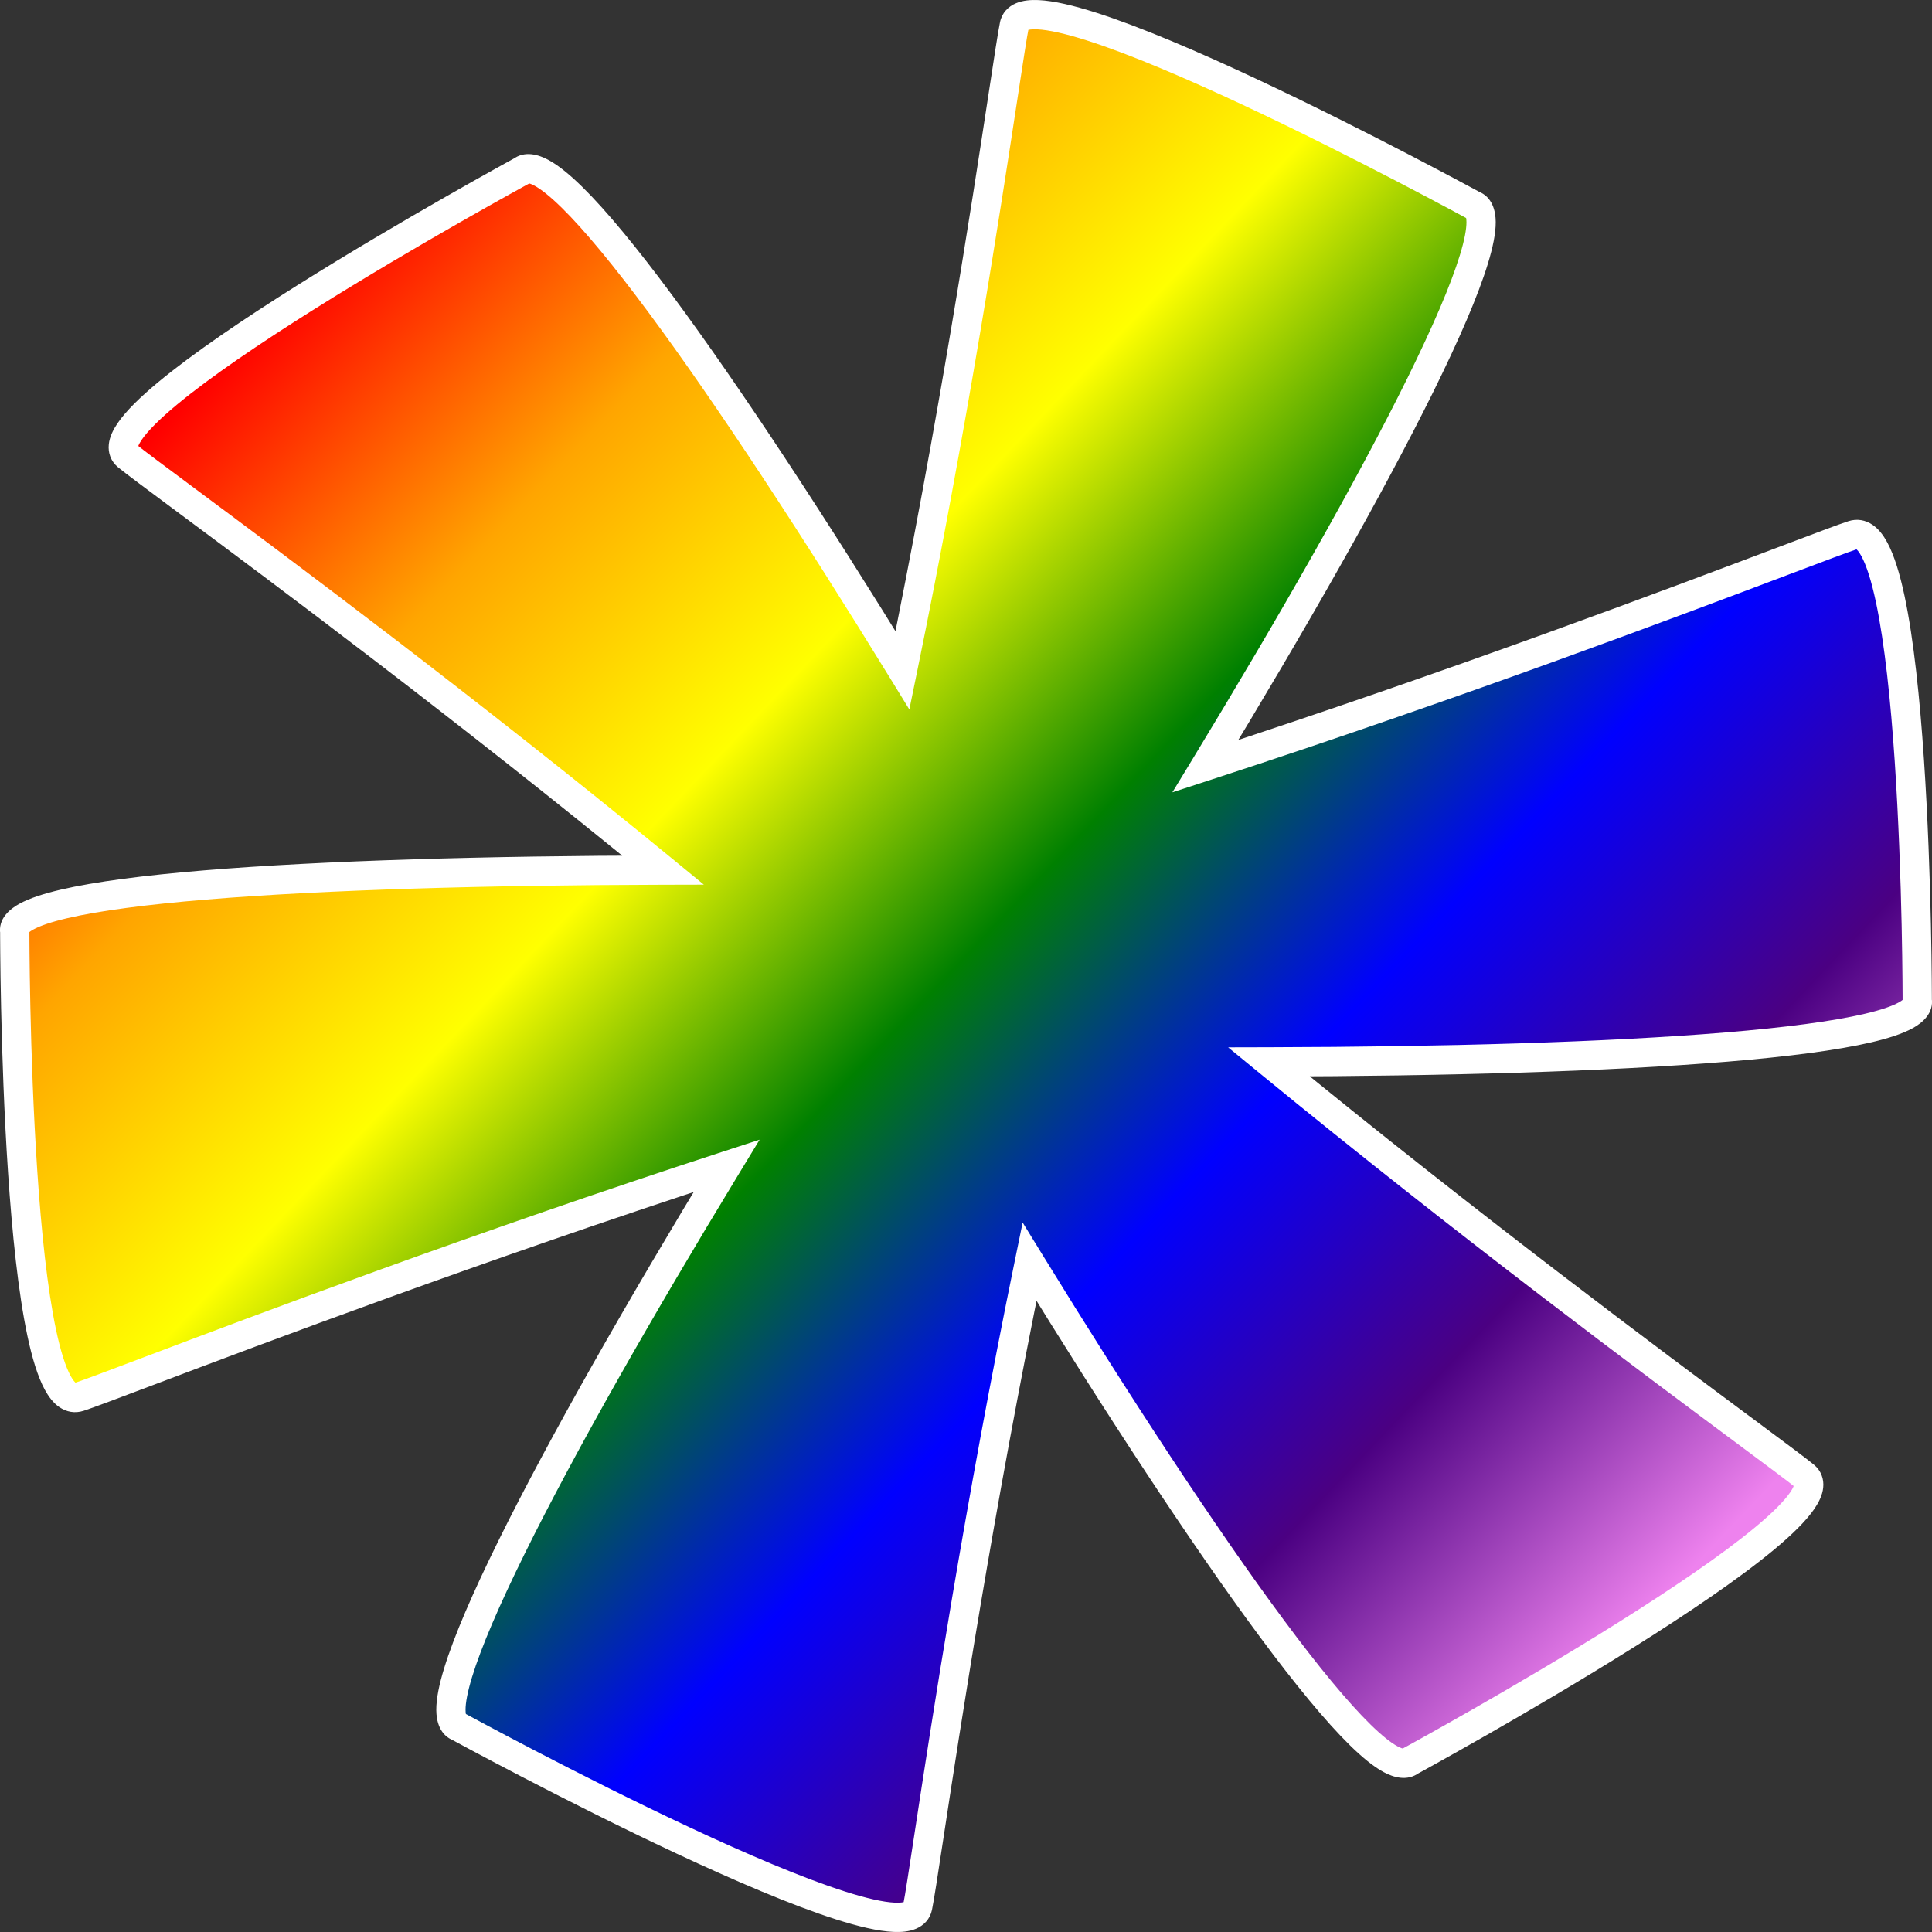 <svg width="264" height="264" viewBox="0 0 264 264" fill="none" xmlns="http://www.w3.org/2000/svg">
<rect x="0" y="0" width="264" height="264" fill="#333333" stroke="none"/>
<path fill-rule="evenodd" clip-rule="evenodd" d="M138.606 3.435C138.356 4.634 137.851 7.952 137.087 12.957L137.087 12.957C134.806 27.918 130.225 57.957 123.317 91.592C99.359 52.618 76.243 19.579 71.294 23.352C71.294 23.352 10.383 56.523 17.409 62.314C18.384 63.118 21.172 65.189 25.377 68.314L25.381 68.317L25.382 68.318L25.382 68.318C37.961 77.665 63.216 96.43 90.604 118.898C42.887 119.005 1.033 121.393 2.017 127.327C2.017 127.327 1.979 193.731 10.803 190.88C12.028 190.484 15.323 189.239 20.295 187.361L20.295 187.36C35.155 181.746 64.991 170.473 99.288 159.306C75.528 198.387 56.789 233.813 62.724 235.975C62.724 235.975 123.596 269.208 125.394 260.565C125.644 259.366 126.15 256.048 126.913 251.043L126.913 251.042C129.194 236.081 133.775 206.042 140.683 172.408C164.641 211.382 187.757 244.42 192.706 240.648C192.706 240.648 253.617 207.477 246.591 201.686C245.615 200.882 242.827 198.809 238.619 195.683L238.618 195.682L238.618 195.682L238.618 195.682C226.039 186.335 200.784 167.569 173.396 145.102C221.113 144.994 262.967 142.607 261.983 136.673C261.983 136.673 262.021 70.269 253.197 73.12C251.972 73.516 248.677 74.761 243.705 76.639L243.705 76.639C228.845 82.254 199.009 93.527 164.713 104.694C188.472 65.613 207.211 30.187 201.277 28.025C201.277 28.025 140.404 -5.208 138.606 3.435Z" fill="url(#paint0_linear_36_63)"/>
<path d="M137.087 12.957L135.107 12.676L135.109 12.666L135.11 12.656L137.087 12.957ZM138.606 3.435L136.648 3.027L136.648 3.027L138.606 3.435ZM137.087 12.957L139.067 13.239L139.066 13.249L139.064 13.259L137.087 12.957ZM123.317 91.592L125.276 91.994L124.259 96.944L121.613 92.639L123.317 91.592ZM71.294 23.352L72.506 24.942L72.384 25.035L72.25 25.108L71.294 23.352ZM17.409 62.314L16.137 63.858L16.137 63.858L17.409 62.314ZM25.377 68.314L24.187 69.921L24.184 69.919L25.377 68.314ZM25.381 68.317L24.191 69.925L24.19 69.924L25.381 68.317ZM25.382 68.318L26.572 66.71L26.582 66.718L25.382 68.318ZM25.382 68.318L24.19 69.923L24.182 69.918L25.382 68.318ZM90.604 118.898L91.873 117.351L96.181 120.885L90.609 120.898L90.604 118.898ZM2.017 127.327L3.99 127L4.017 127.163L4.017 127.328L2.017 127.327ZM10.803 190.88L11.418 192.783L11.418 192.783L10.803 190.88ZM20.295 187.361L19.588 185.49L19.625 185.476L19.662 185.463L20.295 187.361ZM20.295 187.36L21.002 189.231L20.965 189.245L20.928 189.258L20.295 187.36ZM99.288 159.306L98.668 157.404L103.8 155.733L100.997 160.345L99.288 159.306ZM62.724 235.975L63.408 234.096L63.55 234.148L63.682 234.22L62.724 235.975ZM125.394 260.565L123.436 260.158L123.436 260.158L125.394 260.565ZM126.913 251.043L128.901 251.264L128.896 251.304L128.89 251.344L126.913 251.043ZM126.913 251.042L124.925 250.822L124.93 250.781L124.936 250.741L126.913 251.042ZM140.683 172.408L138.724 172.006L139.741 167.056L142.387 171.361L140.683 172.408ZM192.706 240.648L191.494 239.057L191.616 238.965L191.75 238.892L192.706 240.648ZM246.591 201.686L247.863 200.142L247.863 200.142L246.591 201.686ZM238.619 195.683L237.426 197.288L237.424 197.286L238.619 195.683ZM238.618 195.682L239.794 194.065L239.804 194.072L239.813 194.079L238.618 195.682ZM238.618 195.682L239.749 194.033L239.772 194.048L239.794 194.065L238.618 195.682ZM238.618 195.682L237.487 197.331L237.455 197.31L237.425 197.287L238.618 195.682ZM173.396 145.102L172.127 146.648L167.819 143.115L173.391 143.102L173.396 145.102ZM261.983 136.673L260.01 137L259.983 136.837L259.983 136.672L261.983 136.673ZM253.197 73.12L253.812 75.023L253.812 75.023L253.197 73.12ZM243.705 76.639L242.917 74.801L242.957 74.784L242.998 74.768L243.705 76.639ZM243.705 76.639L244.493 78.478L244.453 78.495L244.412 78.51L243.705 76.639ZM164.713 104.694L165.332 106.596L160.2 108.267L163.004 103.655L164.713 104.694ZM201.277 28.025L200.592 29.904L200.45 29.852L200.318 29.78L201.277 28.025ZM135.11 12.656C135.866 7.696 136.384 4.296 136.648 3.027L140.564 3.842C140.329 4.973 139.835 8.208 139.064 13.259L135.11 12.656ZM135.107 12.676L135.107 12.676L139.067 13.238L139.067 13.239L135.107 12.676ZM121.358 91.189C128.255 57.609 132.829 27.613 135.11 12.656L139.064 13.259C136.782 28.223 132.195 58.306 125.276 91.994L121.358 91.189ZM121.613 92.639C109.646 73.171 97.912 55.225 88.571 42.634C83.891 36.325 79.863 31.433 76.741 28.37C75.165 26.824 73.923 25.848 73.022 25.365C71.996 24.814 72.116 25.239 72.506 24.942L70.081 21.761C71.708 20.521 73.633 21.153 74.913 21.84C76.317 22.593 77.88 23.885 79.542 25.514C82.894 28.803 87.072 33.899 91.784 40.25C101.227 52.979 113.031 71.04 125.021 90.544L121.613 92.639ZM71.294 23.352C72.25 25.108 72.25 25.108 72.25 25.108C72.249 25.109 72.249 25.109 72.248 25.11C72.246 25.11 72.243 25.112 72.24 25.114C72.233 25.118 72.222 25.123 72.208 25.131C72.179 25.147 72.136 25.171 72.079 25.202C71.965 25.264 71.796 25.357 71.575 25.478C71.133 25.721 70.485 26.079 69.662 26.536C68.016 27.452 65.671 28.766 62.878 30.362C57.291 33.554 49.923 37.867 42.781 42.355C35.619 46.855 28.758 51.486 24.143 55.321C21.81 57.26 20.189 58.884 19.361 60.101C18.94 60.722 18.854 61.052 18.845 61.136C18.843 61.151 18.853 61.078 18.809 60.966C18.763 60.848 18.697 60.784 18.681 60.771L16.137 63.858C15.144 63.039 14.741 61.893 14.868 60.709C14.979 59.671 15.482 58.694 16.053 57.853C17.212 56.148 19.197 54.23 21.586 52.245C26.416 48.232 33.464 43.484 40.652 38.968C47.86 34.439 55.28 30.096 60.894 26.889C63.702 25.284 66.061 23.962 67.718 23.04C68.547 22.58 69.201 22.219 69.648 21.973C69.871 21.85 70.043 21.756 70.159 21.693C70.217 21.661 70.261 21.637 70.291 21.62C70.306 21.612 70.317 21.606 70.325 21.602C70.329 21.6 70.332 21.598 70.334 21.597C70.335 21.596 70.336 21.596 70.336 21.596C70.337 21.596 70.337 21.595 71.294 23.352ZM18.681 60.771C19.605 61.533 22.33 63.558 26.57 66.709L24.184 69.919C20.014 66.82 17.163 64.703 16.137 63.858L18.681 60.771ZM26.568 66.707L26.571 66.71L24.19 69.924L24.187 69.921L26.568 66.707ZM26.57 66.709L26.572 66.71L24.192 69.925L24.191 69.925L26.57 66.709ZM26.582 66.718L26.582 66.718L24.182 69.918L24.182 69.918L26.582 66.718ZM26.575 66.713C39.156 76.061 64.445 94.852 91.873 117.351L89.336 120.444C61.987 98.01 36.766 79.268 24.19 69.923L26.575 66.713ZM90.609 120.898C66.77 120.952 44.439 121.575 28.213 122.921C20.084 123.595 13.572 124.443 9.189 125.469C6.975 125.987 5.45 126.518 4.553 127.015C3.483 127.608 4.099 127.653 3.99 127L0.044 127.654C-0.31 125.517 1.398 124.19 2.615 123.516C4.004 122.746 5.961 122.116 8.278 121.574C12.957 120.479 19.706 119.612 27.882 118.934C44.267 117.576 66.722 116.952 90.6 116.898L90.609 120.898ZM2.017 127.327C4.017 127.328 4.017 127.328 4.017 127.329C4.017 127.329 4.017 127.33 4.017 127.331C4.017 127.333 4.017 127.335 4.017 127.339C4.017 127.347 4.017 127.359 4.017 127.374C4.017 127.405 4.017 127.452 4.017 127.514C4.017 127.638 4.018 127.823 4.019 128.064C4.021 128.547 4.025 129.255 4.033 130.157C4.049 131.96 4.082 134.534 4.149 137.615C4.283 143.779 4.553 151.957 5.097 160.038C5.642 168.142 6.458 176.058 7.664 181.737C8.274 184.606 8.949 186.731 9.647 188.008C9.999 188.652 10.265 188.907 10.376 188.982C10.414 189.008 10.394 188.986 10.322 188.974C10.289 188.969 10.257 188.968 10.228 188.97C10.201 188.973 10.186 188.977 10.188 188.977L11.418 192.783C10.228 193.167 9.074 192.935 8.125 192.289C7.266 191.705 6.629 190.826 6.137 189.927C5.149 188.119 4.379 185.523 3.751 182.568C2.483 176.598 1.654 168.447 1.106 160.307C0.556 152.143 0.284 143.899 0.15 137.701C0.082 134.601 0.049 132.01 0.033 130.193C0.025 129.284 0.021 128.569 0.019 128.08C0.018 127.835 0.017 127.648 0.017 127.521C0.017 127.457 0.017 127.409 0.017 127.376C0.017 127.36 0.017 127.347 0.017 127.339C0.017 127.335 0.017 127.332 0.017 127.329C0.017 127.328 0.017 127.327 0.017 127.327C0.017 127.326 0.017 127.326 2.017 127.327ZM10.188 188.977C11.353 188.6 14.578 187.383 19.588 185.49L21.002 189.231C16.069 191.095 12.704 192.367 11.418 192.783L10.188 188.977ZM19.662 185.463L19.663 185.463L20.928 189.258L20.927 189.258L19.662 185.463ZM19.588 185.49C34.451 179.874 64.324 168.587 98.668 157.404L99.907 161.208C65.658 172.359 35.859 183.618 21.002 189.231L19.588 185.49ZM62.039 237.854C60.051 237.13 59.627 235.134 59.617 233.678C59.605 232.117 60.015 230.169 60.679 227.995C62.022 223.599 64.609 217.629 68.077 210.6C75.028 196.51 85.688 177.825 97.579 158.267L100.997 160.345C89.127 179.868 78.538 198.436 71.664 212.37C68.219 219.353 65.749 225.088 64.505 229.163C63.875 231.225 63.609 232.705 63.616 233.648C63.624 234.696 63.912 234.28 63.408 234.096L62.039 237.854ZM127.352 260.973C127.086 262.255 126.223 263.109 125.176 263.554C124.232 263.955 123.139 264.035 122.096 263.988C119.985 263.894 117.253 263.237 114.236 262.275C108.147 260.334 100.273 256.944 92.537 253.323C84.781 249.693 77.089 245.795 71.341 242.807C68.465 241.313 66.073 240.045 64.4 239.15C63.563 238.703 62.905 238.348 62.456 238.106C62.232 237.984 62.06 237.891 61.943 237.828C61.885 237.796 61.841 237.772 61.811 237.756C61.796 237.748 61.785 237.741 61.777 237.737C61.773 237.735 61.77 237.734 61.768 237.732C61.767 237.732 61.767 237.731 61.766 237.731C61.766 237.731 61.765 237.731 62.724 235.975C63.682 234.22 63.682 234.22 63.682 234.22C63.683 234.22 63.683 234.221 63.684 234.221C63.686 234.222 63.689 234.223 63.692 234.225C63.699 234.229 63.71 234.235 63.724 234.243C63.753 234.259 63.796 234.282 63.853 234.313C63.967 234.375 64.137 234.467 64.359 234.587C64.803 234.827 65.455 235.178 66.286 235.623C67.948 236.511 70.326 237.772 73.185 239.258C78.907 242.232 86.545 246.102 94.233 249.7C101.939 253.307 109.62 256.605 115.451 258.464C118.393 259.402 120.712 259.923 122.274 259.992C123.067 260.027 123.467 259.935 123.612 259.873C123.654 259.855 123.478 259.957 123.436 260.158L127.352 260.973ZM128.89 251.344C128.134 256.304 127.616 259.704 127.352 260.973L123.436 260.158C123.671 259.027 124.166 255.792 124.936 250.741L128.89 251.344ZM128.901 251.263L128.901 251.264L124.925 250.822L124.925 250.822L128.901 251.263ZM142.642 172.811C135.745 206.391 131.171 236.386 128.89 251.344L124.936 250.741C127.218 235.776 131.805 205.694 138.724 172.006L142.642 172.811ZM142.387 171.361C154.355 190.829 166.088 208.775 175.429 221.366C180.109 227.675 184.137 232.567 187.259 235.63C188.835 237.176 190.077 238.152 190.978 238.635C192.004 239.185 191.884 238.76 191.494 239.057L193.919 242.239C192.292 243.479 190.367 242.847 189.087 242.16C187.683 241.406 186.12 240.115 184.458 238.485C181.106 235.197 176.928 230.101 172.217 223.749C162.773 211.021 150.969 192.96 138.979 173.456L142.387 171.361ZM192.706 240.648C191.75 238.892 191.75 238.892 191.75 238.891C191.751 238.891 191.751 238.891 191.752 238.89C191.754 238.889 191.757 238.888 191.76 238.886C191.767 238.882 191.778 238.876 191.792 238.869C191.821 238.853 191.864 238.829 191.921 238.798C192.035 238.736 192.204 238.643 192.425 238.522C192.867 238.279 193.515 237.921 194.338 237.463C195.984 236.548 198.329 235.234 201.122 233.638C206.709 230.445 214.077 226.133 221.219 221.645C228.381 217.145 235.242 212.514 239.857 208.679C242.19 206.74 243.811 205.116 244.639 203.898C245.061 203.278 245.146 202.948 245.155 202.864C245.157 202.849 245.147 202.922 245.191 203.034C245.237 203.152 245.303 203.216 245.319 203.229L247.863 200.142C248.856 200.961 249.259 202.107 249.132 203.291C249.021 204.329 248.518 205.306 247.947 206.147C246.788 207.852 244.803 209.77 242.414 211.755C237.585 215.768 230.536 220.515 223.348 225.032C216.141 229.561 208.72 233.903 203.106 237.111C200.298 238.716 197.939 240.038 196.282 240.959C195.453 241.42 194.799 241.781 194.352 242.027C194.129 242.15 193.957 242.244 193.841 242.307C193.783 242.339 193.739 242.363 193.709 242.38C193.694 242.388 193.683 242.394 193.675 242.398C193.671 242.4 193.668 242.402 193.666 242.403C193.665 242.403 193.664 242.404 193.664 242.404C193.663 242.404 193.663 242.405 192.706 240.648ZM245.319 203.229C244.394 202.467 241.668 200.44 237.426 197.288L239.812 194.077C243.985 197.178 246.837 199.296 247.863 200.142L245.319 203.229ZM237.424 197.286L237.423 197.286L239.813 194.079L239.814 194.079L237.424 197.286ZM237.442 197.3L237.442 197.299L239.794 194.065L239.794 194.065L237.442 197.3ZM237.487 197.331L237.487 197.331L239.749 194.032L239.749 194.033L237.487 197.331ZM237.425 197.287C224.844 187.939 199.555 169.148 172.127 146.648L174.664 143.556C202.013 165.99 227.235 184.732 239.811 194.077L237.425 197.287ZM173.391 143.102C197.23 143.048 219.561 142.425 235.787 141.079C243.916 140.405 250.428 139.556 254.811 138.531C257.026 138.013 258.55 137.482 259.447 136.985C260.517 136.392 259.902 136.346 260.01 137L263.956 136.346C264.311 138.483 262.602 139.81 261.385 140.484C259.996 141.254 258.039 141.884 255.722 142.426C251.044 143.52 244.294 144.388 236.118 145.066C219.733 146.424 197.278 147.048 173.4 147.102L173.391 143.102ZM261.983 136.673C259.983 136.672 259.983 136.672 259.983 136.671C259.983 136.671 259.983 136.67 259.983 136.669C259.983 136.667 259.983 136.664 259.983 136.661C259.983 136.653 259.983 136.641 259.983 136.626C259.983 136.594 259.983 136.548 259.983 136.486C259.983 136.362 259.982 136.177 259.981 135.936C259.979 135.453 259.976 134.744 259.967 133.843C259.951 132.04 259.918 129.466 259.852 126.385C259.718 120.221 259.447 112.043 258.903 103.962C258.358 95.857 257.542 87.942 256.336 82.263C255.726 79.394 255.051 77.269 254.353 75.992C254.001 75.348 253.735 75.093 253.624 75.017C253.586 74.992 253.606 75.014 253.678 75.026C253.711 75.031 253.743 75.032 253.772 75.03C253.8 75.027 253.814 75.023 253.812 75.023L252.582 71.217C253.772 70.832 254.926 71.065 255.875 71.711C256.734 72.295 257.371 73.174 257.863 74.073C258.851 75.881 259.621 78.477 260.249 81.432C261.517 87.402 262.346 95.553 262.894 103.693C263.444 111.857 263.716 120.101 263.851 126.298C263.918 129.399 263.951 131.99 263.967 133.807C263.975 134.716 263.979 135.431 263.981 135.92C263.982 136.164 263.983 136.352 263.983 136.479C263.983 136.543 263.983 136.591 263.983 136.624C263.983 136.64 263.983 136.652 263.983 136.661C263.983 136.665 263.983 136.668 263.983 136.67C263.983 136.672 263.983 136.672 263.983 136.673C263.983 136.674 263.983 136.674 261.983 136.673ZM253.812 75.023C252.647 75.399 249.422 76.617 244.412 78.51L242.998 74.768C247.931 72.905 251.296 71.632 252.582 71.217L253.812 75.023ZM244.493 78.478L244.493 78.478L242.917 74.801L242.917 74.801L244.493 78.478ZM244.412 78.51C229.549 84.126 199.676 95.413 165.332 106.596L164.093 102.792C198.342 91.641 228.141 80.382 242.998 74.769L244.412 78.51ZM201.961 26.146C203.949 26.87 204.373 28.866 204.384 30.322C204.395 31.883 203.985 33.831 203.321 36.005C201.979 40.401 199.391 46.371 195.923 53.4C188.972 67.49 178.312 86.174 166.422 105.733L163.004 103.655C174.873 84.132 185.462 65.564 192.336 51.63C195.781 44.647 198.251 38.912 199.495 34.837C200.125 32.775 200.391 31.295 200.384 30.352C200.376 29.304 200.088 29.72 200.592 29.904L201.961 26.146ZM136.648 3.027C136.915 1.745 137.777 0.891 138.824 0.446C139.768 0.045 140.861 -0.035 141.904 0.012C144.015 0.106 146.747 0.763 149.764 1.725C155.853 3.666 163.727 7.056 171.463 10.677C179.219 14.307 186.911 18.205 192.659 21.192C195.535 22.687 197.927 23.955 199.6 24.85C200.437 25.297 201.095 25.652 201.544 25.894C201.768 26.016 201.94 26.109 202.057 26.172C202.115 26.204 202.159 26.228 202.189 26.244C202.204 26.253 202.215 26.259 202.223 26.263C202.227 26.265 202.23 26.267 202.232 26.268C202.233 26.268 202.234 26.269 202.234 26.269C202.235 26.269 202.235 26.269 201.277 28.025C200.318 29.78 200.318 29.78 200.318 29.78C200.317 29.78 200.317 29.779 200.316 29.779C200.314 29.778 200.312 29.776 200.308 29.775C200.301 29.771 200.29 29.765 200.276 29.757C200.247 29.741 200.204 29.718 200.147 29.687C200.033 29.625 199.863 29.533 199.641 29.413C199.198 29.173 198.545 28.822 197.714 28.377C196.052 27.489 193.674 26.228 190.815 24.742C185.093 21.768 177.455 17.898 169.768 14.3C162.061 10.693 154.38 7.395 148.549 5.536C145.607 4.598 143.288 4.077 141.726 4.008C140.933 3.973 140.533 4.065 140.388 4.127C140.346 4.145 140.522 4.043 140.564 3.842L136.648 3.027Z" fill="white"/>
<defs>
<linearGradient id="paint0_linear_36_63" x1="35.5" y1="44" x2="223.5" y2="222.5" gradientUnits="userSpaceOnUse">
<stop stop-color="#FF0000"/>
<stop offset="0.167" stop-color="#FFA500"/>
<stop offset="0.333" stop-color="#FFFF00"/>
<stop offset="0.5" stop-color="#008000"/>
<stop offset="0.667" stop-color="#0000FF"/>
<stop offset="0.833" stop-color="#4B0082"/>
<stop offset="1" stop-color="#EE82EE"/>
</linearGradient>
</defs>
</svg>
